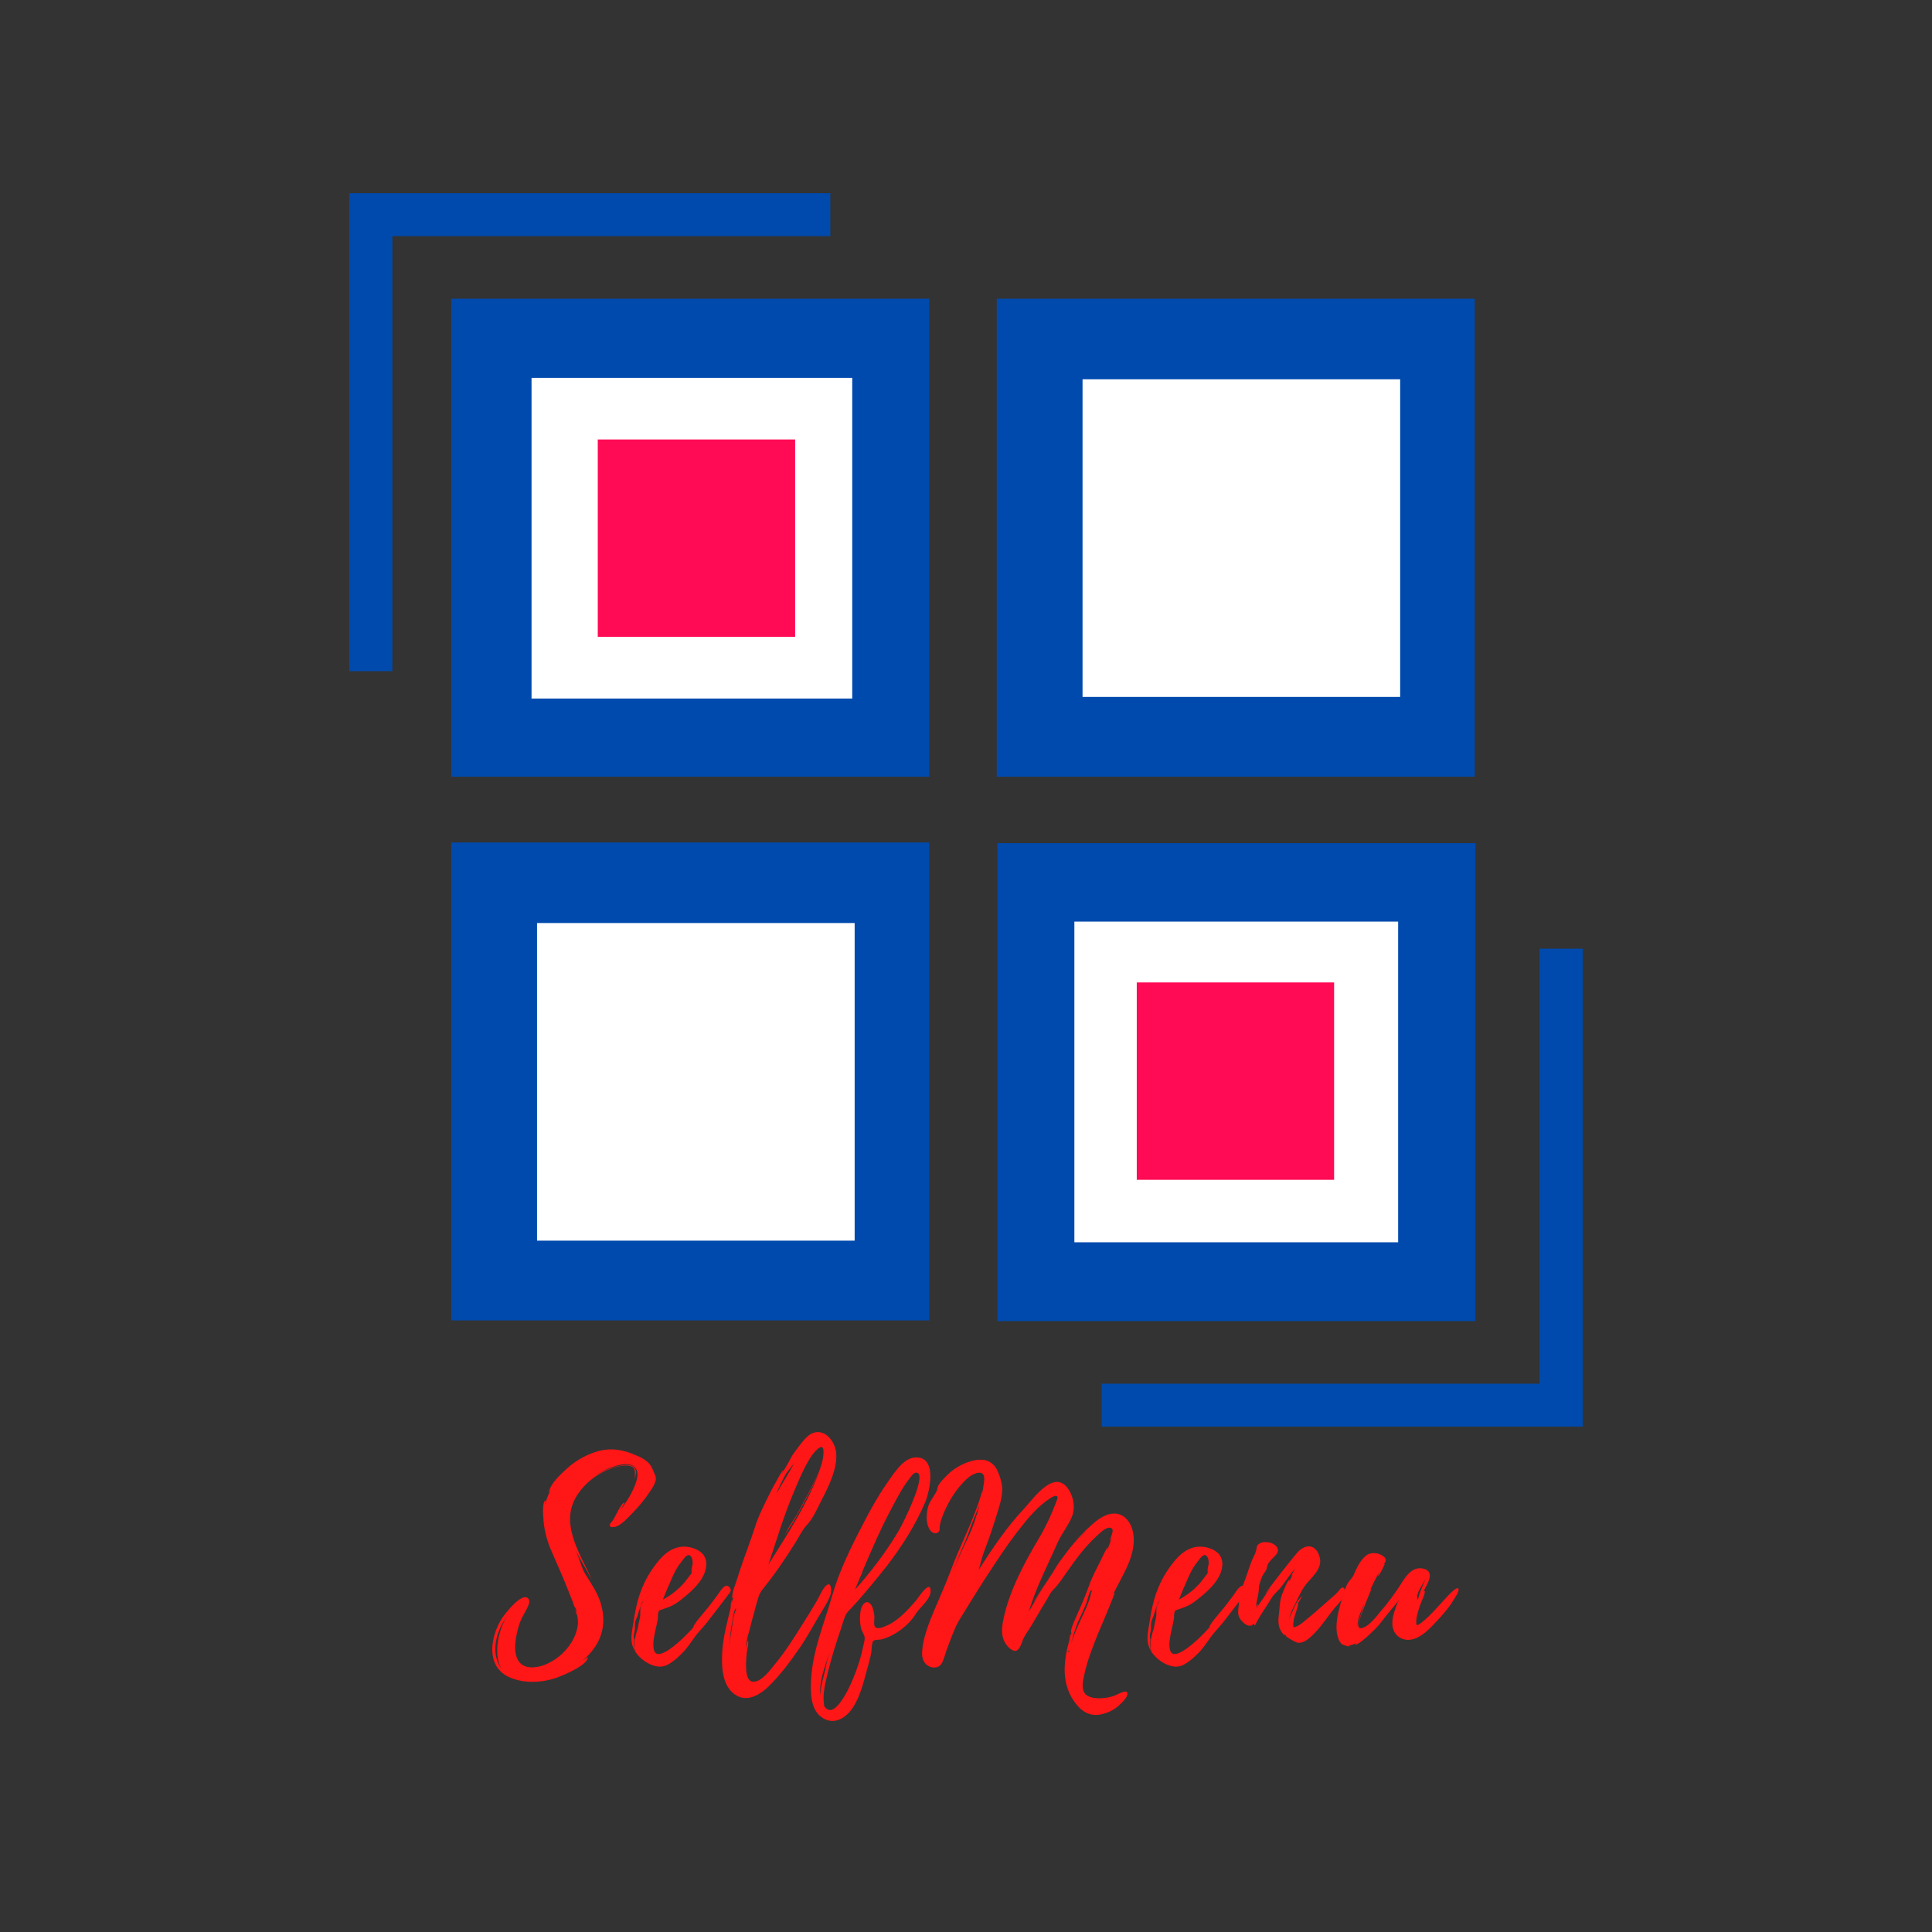 <?xml version="1.0" encoding="UTF-8"?><svg xmlns="http://www.w3.org/2000/svg" xmlns:xlink="http://www.w3.org/1999/xlink" contentScriptType="text/ecmascript" width="375" zoomAndPan="magnify" contentStyleType="text/css" viewBox="0 0 375 375" height="375" preserveAspectRatio="xMidYMid meet" version="1.0"><rect x="0" y="0" width="375" height="375" fill="#333333" stroke="none"/><defs><g><g id="glyph-0-0"><path d="M 30.07 -36.984 C 29.367 -37.586 28.516 -37.988 27.613 -38.34 C 25.359 -39.289 23.203 -39.691 20.797 -39.09 C 18.492 -38.488 16.289 -37.285 14.535 -35.684 C 13.332 -34.578 11.227 -32.727 10.977 -30.973 L 11.324 -31.473 C 10.824 -30.52 10.473 -29.566 10.273 -28.664 C 10.223 -28.664 10.375 -29.469 10.426 -29.469 C 9.621 -29.469 9.871 -26.41 9.922 -25.961 C 10.023 -23.906 10.574 -21.801 11.375 -19.895 C 12.48 -17.289 13.68 -14.734 14.684 -12.129 L 15.586 -9.871 C 15.688 -9.523 15.836 -9.121 15.988 -8.77 C 16.035 -8.77 16.238 -8.371 16.238 -8.418 C 16.289 -8.02 16.387 -7.719 16.488 -7.367 C 16.387 -7.617 16.188 -7.969 16.188 -8.168 C 16.086 -7.816 16.387 -7.367 16.488 -7.117 C 16.59 -6.613 16.637 -6.164 16.637 -5.664 C 16.539 -4.359 16.086 -3.105 15.434 -2.004 C 14.133 0.148 11.977 1.906 9.57 2.656 C 7.816 3.156 5.664 3.156 4.859 1.254 C 4.16 -0.301 4.461 -2.203 4.812 -3.809 C 5.012 -4.711 5.262 -5.613 5.664 -6.465 C 5.965 -7.266 7.566 -9.422 7.117 -10.223 C 6.016 -12.18 2.305 -7.266 1.805 -6.465 C -0.301 -3.059 -1.305 2.504 3.008 4.711 C 6.016 6.215 9.973 5.965 12.98 4.762 C 14.031 4.359 18.594 2.457 18.543 0.953 L 17.539 1.652 C 21 -1.352 22.402 -5.012 21.047 -9.523 C 20.398 -11.625 19.195 -13.332 18.043 -15.184 C 17.188 -16.688 16.938 -18.141 16.238 -19.695 C 17.188 -17.789 18.344 -15.938 19.344 -14.031 C 17.289 -18.742 13.332 -24.355 15.988 -29.617 C 17.188 -31.973 19.344 -33.93 21.699 -35.082 C 23.055 -35.73 24.656 -36.285 26.211 -36.234 C 28.062 -36.082 27.664 -34.879 27.664 -33.629 C 27.766 -34.379 28.215 -35.18 27.465 -35.934 C 26.762 -36.535 25.609 -36.332 24.758 -36.184 C 22.801 -35.832 21 -35.031 19.445 -33.879 C 20.547 -34.73 21.801 -35.43 23.102 -35.883 C 24.254 -36.285 25.961 -36.785 27.113 -36.285 C 29.969 -34.98 26.309 -29.52 24.957 -27.664 C 25.207 -28.113 25.609 -28.965 25.711 -29.066 C 25.008 -29.117 23.605 -25.609 23.254 -25.41 C 22.051 -24.156 23.504 -24.004 24.508 -24.605 C 25.609 -25.258 26.512 -26.309 27.363 -27.164 C 28.516 -28.363 29.566 -29.617 30.469 -30.973 C 31.07 -31.875 32.176 -33.328 31.574 -34.43 C 31.172 -35.383 30.922 -36.285 30.07 -36.984 Z M 2.055 3.609 C -0.551 0.352 0.652 -3.961 3.008 -7.168 C 0.953 -4.211 0.102 1.152 2.055 3.609 Z M 14.984 -25.559 C 15.035 -25.309 14.984 -25.059 14.984 -24.855 Z M 14.984 -25.559 "/></g><g id="glyph-0-1"><path d="M 19.195 -12.379 C 19.195 -12.328 19.195 -12.328 19.145 -12.379 L 19.145 -12.43 C 18.344 -13.781 17.289 -11.926 16.84 -11.277 C 15.988 -10.125 15.184 -9.02 14.281 -7.969 C 13.531 -7.066 12.73 -6.164 12.129 -5.211 C 12.129 -5.113 12.027 -4.859 12.027 -4.859 C 11.828 -4.559 11.527 -4.309 11.277 -4.008 C 10.824 -3.559 10.375 -3.059 9.871 -2.605 C 9.121 -1.906 4.91 2.055 4.359 -0.5 C 4.059 -1.754 4.461 -3.309 4.711 -4.512 C 4.859 -5.16 5.012 -5.762 5.113 -6.414 C 5.211 -6.914 5.062 -7.418 5.312 -7.918 C 5.461 -8.219 5.512 -8.168 5.863 -8.27 L 6.715 -8.57 C 7.266 -8.77 7.816 -8.969 8.32 -9.27 C 9.07 -9.723 9.773 -10.273 10.426 -10.824 C 11.977 -12.129 13.633 -13.68 14.281 -15.637 C 14.633 -16.738 14.684 -17.941 13.98 -18.895 C 13.332 -19.746 12.227 -20.195 11.227 -20.398 C 8.52 -20.898 6.465 -19.344 4.91 -17.289 C 3.008 -14.934 1.652 -12.027 1.004 -9.07 C 0.652 -7.617 0.449 -6.164 0.199 -4.66 C -0.051 -3.156 -0.199 -1.754 0.602 -0.352 C 0.551 -0.852 0.449 -1.305 0.449 -1.754 C 0.449 -2.004 0.551 -2.254 0.551 -2.457 C 0.551 -2.555 0.449 -2.855 0.449 -3.008 C 0.449 -3.457 0.551 -3.809 0.652 -4.262 C 0.703 -4.711 0.652 -5.16 0.703 -5.613 C 0.75 -6.113 0.953 -6.516 1.152 -6.965 C 1.305 -7.367 1.352 -7.719 1.504 -8.117 C 1.652 -8.469 1.754 -8.871 1.906 -9.27 C 1.953 -9.523 2.203 -9.824 2.355 -10.125 C 2.203 -9.672 1.906 -9.27 1.805 -8.871 C 1.652 -8.27 1.754 -7.617 1.703 -7.016 C 1.605 -6.363 1.402 -5.715 1.305 -5.012 C 1.203 -4.359 0.902 -3.758 0.801 -3.105 C 0.703 -2.504 0.5 -2.055 0.551 -1.453 C 0.551 -1.102 0.602 -0.75 0.652 -0.449 C 0.703 -0.051 0.953 0.199 1.203 0.5 C 2.055 1.504 3.207 2.305 4.512 2.656 C 5.414 2.906 6.215 2.855 7.066 2.406 C 8.27 1.754 9.32 0.75 10.223 -0.199 C 11.074 -1.152 11.727 -2.203 12.48 -3.207 C 13.18 -4.109 14.031 -4.961 14.734 -5.863 L 17.441 -9.371 L 18.992 -11.426 C 19.246 -11.727 19.395 -11.977 19.195 -12.379 Z M 6.766 -11.828 C 6.816 -11.926 6.816 -11.977 6.816 -11.977 C 7.566 -13.582 8.117 -15.285 9.172 -16.84 L 10.074 -18.043 C 10.273 -18.293 10.625 -18.742 10.977 -18.844 C 11.727 -18.992 11.926 -17.691 11.879 -17.188 L 11.676 -16.137 C 11.625 -15.836 11.727 -15.637 11.676 -15.387 C 11.578 -15.086 11.324 -14.934 11.176 -14.684 L 10.324 -13.582 C 9.172 -12.227 7.719 -11.074 6.113 -10.223 C 6.363 -10.773 6.516 -11.324 6.766 -11.828 Z M 6.766 -11.828 "/></g><g id="glyph-0-2"><path d="M 20.047 -12.781 C 19.344 -12.027 18.895 -10.773 18.344 -9.871 C 17.488 -8.418 16.637 -7.016 15.734 -5.613 C 14.031 -2.906 12.328 -0.148 10.273 2.305 C 9.422 3.359 7.617 5.914 5.914 5.715 C 4.66 5.512 4.66 3.359 4.66 2.406 C 4.66 1.605 4.711 0.801 4.812 0.051 C 4.859 -0.402 5.262 -1.906 5.012 -2.305 L 4.609 -0.801 C 4.66 -1.402 4.762 -2.055 4.91 -2.656 C 4.859 -2.758 5.312 -4.16 5.414 -4.609 C 5.664 -5.613 5.914 -6.613 6.215 -7.617 C 6.465 -8.621 6.715 -9.57 7.016 -10.523 C 7.266 -11.426 7.617 -11.879 8.168 -12.578 C 10.426 -15.387 12.48 -18.441 14.383 -21.5 C 15.086 -22.652 15.535 -23.652 16.387 -24.605 C 17.641 -25.91 18.492 -27.863 19.293 -29.469 C 20.648 -32.074 22.453 -35.684 22.152 -38.738 L 22.152 -38.988 L 22.102 -39.039 C 21.801 -40.992 19.996 -43.301 17.789 -42.598 C 16.637 -42.246 15.785 -41.043 15.086 -40.191 L 13.934 -38.637 C 13.68 -38.34 13.332 -37.586 13.078 -37.184 L 13.129 -37.234 L 11.527 -34.48 L 11.926 -35.332 C 11.676 -35.383 10.574 -33.227 10.426 -32.977 C 9.871 -32.023 9.371 -31.07 8.922 -30.117 C 7.918 -28.113 6.914 -26.059 6.266 -23.906 C 5.562 -21.75 4.762 -19.645 4.008 -17.488 C 3.609 -16.336 3.207 -15.133 2.855 -13.98 C 2.555 -13.031 1.855 -11.477 2.004 -10.473 L 2.156 -10.473 C 2.004 -10.125 1.906 -9.773 1.805 -9.422 C 1.855 -9.723 1.855 -10.074 1.906 -10.172 C 1.652 -9.824 1.703 -8.621 1.652 -8.52 C 1.004 -5.812 0.25 -3.105 0.051 -0.301 C -0.102 2.355 -0.102 5.863 2.004 7.816 C 4.359 9.973 7.066 8.52 9.02 6.664 C 11.324 4.41 13.281 1.754 15.086 -0.852 C 16.738 -3.258 18.043 -5.812 19.543 -8.219 C 20.145 -9.223 20.797 -10.223 21.098 -11.324 C 21.301 -12.129 21.199 -13.98 20.047 -12.781 Z M 13.781 -30.719 C 14.785 -33.125 15.785 -35.582 17.188 -37.836 C 17.539 -38.387 19.797 -41.395 19.695 -38.738 L 19.695 -38.688 C 19.594 -35.883 17.789 -32.926 16.59 -30.52 L 14.484 -26.609 C 13.781 -25.41 12.578 -23.906 12.18 -22.602 C 12.48 -23.402 13.379 -24.555 13.832 -25.309 C 14.582 -26.562 15.234 -27.812 15.938 -29.066 C 17.09 -31.273 18.344 -33.578 19.195 -35.984 C 16.938 -29.266 12.73 -23.004 9.02 -17.039 C 10.473 -21.449 11.926 -26.262 13.781 -30.719 Z M 12.18 -34.23 C 12.68 -35.18 13.582 -35.984 14.082 -36.883 C 13.031 -34.781 11.727 -32.875 10.625 -30.871 C 10.625 -30.922 10.625 -31.02 10.676 -31.07 C 11.125 -32.176 11.625 -33.176 12.18 -34.23 Z M 2.707 -8.32 C 2.656 -8.219 2.656 -8.168 2.656 -8.168 C 2.055 -6.766 2.004 -4.859 1.703 -3.359 C 1.652 -3.008 1.555 -2.707 1.555 -2.355 L 1.555 -2.504 L 1.402 -0.902 C 1.504 -2.707 1.703 -4.559 2.055 -6.316 L 2.055 -6.266 C 2.203 -7.418 2.457 -8.469 2.656 -8.469 C 2.758 -8.52 2.758 -8.371 2.707 -8.32 Z M 2.707 -8.32 "/></g><g id="glyph-0-3"><path d="M 20.699 -12.328 L 20.699 -12.379 C 20.297 -13.633 18.191 -10.375 17.941 -10.074 C 16.289 -8.168 14.383 -6.016 11.977 -5.062 C 11.375 -4.762 10.172 -4.359 9.871 -5.062 C 9.672 -5.512 9.871 -6.566 9.824 -7.066 C 9.723 -7.719 9.621 -8.418 9.32 -9.02 C 8.469 -10.426 7.516 -9.473 7.215 -8.32 C 6.965 -7.168 6.965 -5.863 7.215 -4.762 C 7.316 -4.16 7.816 -3.559 7.918 -2.957 C 8.02 -2.457 7.77 -1.703 7.668 -1.203 C 7.215 1.051 6.516 3.207 5.613 5.312 C 5.012 6.816 1.855 13.781 -0.051 10.223 L -0.102 10.172 L 0.102 10.324 C -0.352 8.32 0.352 5.863 0.801 3.91 C 1.504 1.051 2.355 -1.703 3.309 -4.461 C 3.508 -5.16 3.758 -5.863 4.008 -6.613 C 4.309 -7.367 4.41 -7.566 4.91 -8.117 C 5.562 -8.77 6.164 -9.473 6.766 -10.125 C 8.668 -12.328 10.523 -14.535 12.277 -16.789 C 15.184 -20.547 17.84 -24.758 19.695 -29.117 C 20.648 -31.422 22.102 -38.289 17.539 -37.785 C 15.234 -37.535 13.281 -34.23 12.078 -32.523 C 10.426 -30.117 8.969 -27.512 7.668 -24.957 C 5.262 -20.348 2.957 -15.688 1.555 -10.727 C 0.051 -5.461 -2.156 -0.352 -2.457 5.262 C -2.605 7.566 -2.605 10.977 -0.551 12.527 C 1.805 14.332 4.262 12.879 5.664 10.727 C 7.266 8.27 7.918 5.012 8.719 2.203 C 8.922 1.504 9.07 0.801 9.223 0.102 C 9.27 -0.301 9.32 -1.953 9.621 -2.203 C 9.871 -2.457 10.977 -2.406 11.277 -2.504 C 13.832 -3.207 16.59 -5.262 17.941 -7.566 C 18.742 -8.82 21.148 -10.574 20.699 -12.328 Z M 7.117 -14.684 C 7.117 -14.734 7.168 -14.785 7.168 -14.836 L 7.168 -14.785 C 7.469 -15.434 7.516 -15.637 7.469 -15.586 C 9.223 -19.746 11.023 -23.906 13.129 -27.863 C 14.184 -29.82 15.184 -31.824 16.539 -33.578 C 16.891 -34.027 17.488 -35.031 18.141 -34.828 C 20.047 -34.277 15.234 -24.707 14.535 -23.555 C 12.129 -19.496 9.223 -15.688 6.062 -12.129 Z M 0.5 1.953 C 0.703 1.254 0.902 0.551 1.152 -0.102 C 0.801 1.004 0.5 2.203 0.301 3.359 C 0.102 4.309 -0.652 6.613 -0.652 8.371 C -0.902 6.215 -0.148 3.859 0.5 1.953 Z M 7.316 -15.184 L 7.469 -15.586 C 7.469 -15.535 7.367 -15.336 7.316 -15.184 Z M 7.316 -15.184 "/></g><g id="glyph-0-4"><path d="M 37.234 8.469 C 35.832 8.969 33.527 9.223 32.125 8.469 C 30.672 7.668 31.223 5.461 31.523 4.16 C 32.125 1.453 33.176 -1.203 34.23 -3.809 C 34.828 -5.16 35.383 -6.566 35.984 -7.969 C 36.133 -8.27 37.438 -11.527 37.387 -11.527 C 37.285 -11.527 37.137 -11.375 37.035 -11.176 C 38.789 -14.836 41.746 -18.895 40.945 -23.254 C 40.594 -25.109 39.289 -26.961 37.234 -26.91 C 35.48 -26.91 33.879 -25.609 32.676 -24.508 C 30.418 -22.5 28.566 -20.145 26.812 -17.742 C 26.609 -17.488 25.809 -16.289 24.906 -14.883 C 25.359 -15.637 25.961 -16.336 26.461 -17.039 C 24.355 -14.082 22.5 -10.977 20.699 -7.867 C 22.102 -12.578 24.406 -16.938 26.359 -21.398 C 27.113 -23.055 28.363 -24.555 29.066 -26.262 C 29.82 -28.113 29.367 -30.469 28.113 -32.023 C 25.359 -35.383 21.398 -29.566 19.746 -27.812 C 16.387 -24.254 13.582 -20.047 10.977 -15.988 C 11.324 -17.09 11.527 -18.141 11.926 -19.246 C 12.43 -20.648 12.98 -22 13.43 -23.402 C 13.934 -24.855 14.383 -26.359 14.836 -27.812 C 15.285 -29.266 15.785 -31.223 15.434 -32.773 C 15.184 -33.879 14.734 -35.43 13.934 -36.285 C 12.68 -37.637 10.926 -37.535 9.32 -37.035 C 7.867 -36.582 6.613 -35.883 5.461 -34.93 C 4.859 -34.379 4.309 -33.828 3.758 -33.227 L 3.258 -32.523 C 2.957 -32.125 3.008 -31.723 2.855 -31.371 C 2.355 -30.27 1.504 -29.418 1.152 -28.215 C 0.801 -26.863 0.703 -24.957 1.504 -23.754 C 1.906 -23.203 2.555 -22.801 3.156 -23.305 C 3.508 -23.652 3.359 -24.004 3.406 -24.406 C 3.457 -24.707 3.609 -25.508 3.809 -26.008 C 4.711 -28.465 6.062 -30.922 7.867 -32.824 C 8.621 -33.676 9.523 -34.48 10.625 -34.781 C 12.129 -35.129 12.18 -33.93 11.977 -32.727 L 11.676 -30.871 L 11.676 -31.371 C 10.223 -25.961 7.418 -20.949 5.512 -15.734 C 4.559 -13.18 3.457 -10.773 2.406 -8.27 C 1.352 -5.762 0.148 -2.805 0 -0.051 C -0.051 0.902 0.148 1.855 0.902 2.457 C 1.754 3.156 3.059 3.207 3.707 2.305 C 4.211 1.605 4.461 0.352 4.762 -0.449 C 5.262 -1.754 5.715 -3.059 6.266 -4.309 C 6.766 -5.664 7.617 -6.867 8.371 -8.117 C 9.973 -10.727 11.578 -13.332 13.281 -15.887 C 14.883 -18.344 16.488 -20.746 18.242 -23.055 C 19.996 -25.309 21.75 -27.613 24.055 -29.316 C 24.406 -29.566 25.609 -30.52 26.109 -30.32 C 26.512 -30.168 26.109 -29.418 25.961 -29.016 C 25.109 -26.711 24.004 -24.355 22.754 -22.25 C 19.844 -17.34 16.84 -11.828 15.734 -6.164 C 15.336 -4.262 15.336 -2.355 16.84 -0.902 C 18.391 0.551 18.945 -0.703 19.445 -2.105 C 19.844 -3.258 20.699 -4.262 21.301 -5.312 C 22.152 -6.715 22.953 -8.168 23.855 -9.621 C 24.406 -10.426 24.809 -11.527 25.457 -12.129 C 26.512 -13.18 27.262 -14.383 28.113 -15.586 C 29.867 -18.09 31.621 -20.496 33.879 -22.551 C 34.43 -23.055 35.684 -24.355 36.535 -24.156 C 37.586 -23.906 36.434 -22.25 36.484 -21.598 L 36.836 -22.301 C 36.535 -21.398 36.234 -20.547 35.883 -19.695 C 35.832 -19.746 36.031 -20.348 36.031 -20.348 C 35.832 -20.398 34.781 -17.992 34.629 -17.742 C 33.879 -16.188 32.977 -14.633 32.426 -12.98 C 31.875 -11.477 31.32 -10.074 30.672 -8.621 L 29.566 -6.113 C 29.367 -5.562 28.766 -4.359 28.918 -3.758 C 28.965 -3.758 29.016 -3.758 29.016 -3.809 L 28.766 -2.906 C 28.816 -3.105 28.867 -3.559 28.867 -3.609 C 28.664 -3.457 28.617 -2.457 28.617 -2.457 C 27.414 1.754 26.91 6.215 29.82 9.973 C 31.223 11.777 32.875 12.578 35.082 11.977 C 36.133 11.727 37.137 11.227 37.988 10.523 C 38.488 10.074 40.043 8.719 39.84 7.918 C 39.691 7.117 37.738 8.32 37.234 8.469 Z M 30.57 -6.566 C 31.02 -7.469 31.422 -8.418 31.824 -9.371 C 32.125 -10.125 32.324 -11.477 32.824 -12.078 C 32.977 -12.027 32.977 -11.879 32.824 -11.578 C 32.473 -9.773 31.473 -7.77 30.672 -6.062 C 30.02 -4.609 29.367 -3.105 28.867 -1.605 C 29.367 -3.258 29.77 -4.91 30.57 -6.566 Z M 8.371 -21.551 C 9.07 -23.203 9.621 -24.957 10.324 -26.609 C 10.625 -27.312 10.977 -28.113 11.227 -28.918 C 10.625 -26.562 9.871 -24.207 8.77 -21.949 C 7.719 -19.797 6.766 -17.59 5.863 -15.336 C 6.664 -17.441 7.469 -19.496 8.371 -21.551 Z M 24.406 -14.133 C 23.102 -12.027 21.699 -9.871 21.699 -9.871 C 21.852 -9.824 23.703 -12.93 24.406 -14.133 Z M 32.023 -23.703 L 30.168 -21.75 C 30.77 -22.453 31.371 -23.102 32.023 -23.703 Z M 28.465 0 C 28.316 -0.051 28.316 -0.148 28.465 -0.352 C 28.566 -0.301 28.566 -0.199 28.465 0 Z M 29.668 -21.148 L 29.77 -21.301 L 29.77 -21.25 C 29.867 -21.449 30.02 -21.598 30.07 -21.648 L 30.168 -21.75 L 30.07 -21.598 L 30.02 -21.551 L 29.867 -21.398 C 29.867 -21.398 29.918 -21.398 29.918 -21.449 L 29.867 -21.398 L 29.82 -21.301 Z M 24.508 -14.281 L 24.707 -14.582 L 24.707 -14.535 Z M 24.406 -14.133 L 24.508 -14.281 C 24.508 -14.234 24.457 -14.184 24.406 -14.133 Z M 30.02 -21.598 L 30.07 -21.648 C 30.07 -21.648 30.07 -21.598 30.02 -21.598 Z M 30.02 -21.598 "/></g><g id="glyph-0-5"><path d="M 20.746 -11.926 C 20.496 -13.129 19.797 -12.328 19.496 -11.879 C 18.793 -11.023 17.691 -10.223 16.84 -9.422 C 15.688 -8.418 14.535 -7.367 13.332 -6.414 C 12.73 -5.914 11.977 -5.211 11.227 -4.961 C 11.125 -4.91 10.773 -4.859 10.773 -4.812 L 10.727 -4.859 C 10.727 -4.859 10.676 -5.664 10.727 -5.715 C 10.773 -6.363 10.977 -7.016 11.176 -7.617 C 11.227 -7.719 11.777 -9.422 11.676 -9.422 L 11.426 -9.121 C 11.727 -9.723 12.129 -10.324 12.48 -10.977 C 11.676 -10.223 11.125 -9.371 10.727 -8.32 C 10.523 -7.816 9.973 -6.914 9.871 -6.164 C 9.973 -7.266 10.727 -8.719 11.074 -9.371 C 11.578 -10.426 12.129 -11.625 12.781 -12.629 C 13.98 -14.434 16.59 -16.086 15.785 -18.594 C 15.086 -20.949 13.23 -21 11.777 -19.645 C 11.074 -18.992 5.113 -11.375 5.262 -11.277 C 5.262 -11.277 5.762 -11.879 6.414 -12.73 L 3.457 -8.418 C 3.406 -8.418 3.961 -9.27 3.91 -9.32 C 3.859 -9.371 3.508 -9.02 3.457 -8.82 C 3.559 -9.871 3.91 -10.926 4.008 -11.977 C 4.059 -12.379 4.008 -12.68 4.109 -13.078 C 4.309 -13.73 4.512 -14.434 4.812 -14.984 C 5.012 -15.387 5.414 -15.734 5.512 -16.137 C 5.715 -16.789 5.664 -17.039 6.113 -17.59 C 6.516 -18.09 7.117 -18.594 7.469 -19.043 C 8.32 -20.297 6.867 -21.148 6.062 -21.301 C 5.414 -21.398 4.762 -21.449 4.16 -21.098 C 3.508 -20.699 3.66 -20.348 3.508 -19.797 C 3.359 -19.094 2.855 -18.293 2.605 -17.641 C 2.203 -16.59 1.855 -15.535 1.504 -14.484 C 1.102 -13.43 0.703 -12.43 0.402 -11.375 C 0.148 -10.523 0.199 -9.723 0.102 -8.922 C 0 -8.02 -0.148 -7.418 0.301 -6.613 C 0.801 -5.762 2.156 -4.461 3.059 -5.562 L 3.258 -5.16 C 4.109 -7.016 5.414 -8.668 6.465 -10.473 C 6.914 -11.277 7.719 -11.828 8.371 -12.68 C 9.27 -13.883 10.074 -15.086 11.074 -16.238 C 10.926 -15.988 10.273 -14.836 10.324 -14.785 C 10.426 -14.836 10.473 -14.934 10.574 -15.035 L 9.871 -13.633 C 9.824 -13.68 10.074 -14.031 9.973 -14.031 C 9.621 -14.133 8.57 -11.324 8.469 -11.074 C 8.117 -9.973 8.07 -8.969 7.969 -7.816 C 7.918 -7.266 7.816 -6.715 7.816 -6.164 C 7.816 -5.613 7.867 -5.062 8.117 -4.512 C 8.27 -4.211 8.469 -3.809 8.719 -3.559 C 8.77 -3.559 9.32 -3.059 9.07 -3.457 L 9.371 -3.156 L 9.223 -3.258 C 9.172 -3.008 11.023 -2.004 11.324 -1.906 C 12.73 -1.453 14.234 -3.059 15.133 -4.008 C 16.336 -5.312 17.34 -6.816 18.441 -8.219 C 19.043 -9.02 20.949 -10.727 20.746 -11.926 Z M 20.746 -11.926 "/></g><g id="glyph-0-6"><path d="M 23.703 -12.227 C 23.555 -13.18 21.25 -10.523 21.148 -10.426 C 19.695 -8.871 18.293 -7.168 16.59 -5.812 C 15.785 -5.211 15.434 -4.859 15.484 -6.062 C 15.535 -7.117 15.938 -8.219 16.238 -9.172 C 16.387 -9.672 17.391 -11.578 17.09 -11.926 C 17.039 -11.977 16.938 -11.828 16.84 -11.727 C 17.539 -13.129 19.246 -15.535 16.988 -16.188 C 14.434 -16.891 13.129 -14.133 12.027 -12.48 C 10.977 -10.977 9.973 -9.523 8.77 -8.168 C 7.867 -7.117 6.465 -5.113 5.012 -4.711 C 3.66 -4.262 4.559 -6.465 4.762 -7.215 C 4.91 -7.617 6.715 -12.277 6.816 -12.227 C 6.715 -12.227 6.613 -12.18 6.516 -12.027 C 7.066 -13.23 7.668 -14.434 8.32 -15.586 C 8.168 -15.285 8.02 -14.785 8.02 -14.785 C 8.27 -14.734 9.473 -17.188 9.371 -17.188 C 9.27 -17.141 9.172 -17.039 9.07 -16.891 C 9.473 -17.59 9.973 -17.941 9.07 -18.645 C 8.168 -19.344 6.566 -19.496 5.664 -18.691 C 4.559 -17.789 3.859 -16.188 3.309 -14.934 C 2.957 -14.234 2.355 -13.832 2.004 -13.031 C 1.305 -11.477 0.902 -9.922 0.5 -8.32 C 0.102 -6.766 -0.148 -5.16 0.102 -3.559 C 0.25 -2.855 0.5 -2.055 1.051 -1.555 C 1.203 -1.453 2.656 -0.902 2.555 -1.254 C 2.457 -1.254 2.355 -1.254 2.305 -1.305 C 2.855 -1.305 3.406 -1.555 3.91 -1.855 C 3.961 -1.805 3.508 -1.605 3.508 -1.555 C 4.008 -0.902 7.816 -4.762 8.168 -5.211 C 9.422 -6.816 10.676 -8.371 11.977 -9.922 C 11.324 -8.168 10.223 -5.762 11.277 -3.859 C 11.879 -2.855 13.031 -2.305 14.133 -2.406 C 16.488 -2.555 18.594 -5.113 20.047 -6.664 C 21 -7.719 21.949 -8.82 22.652 -10.023 C 22.953 -10.523 23.754 -11.625 23.703 -12.227 Z M 16.086 -11.227 C 15.988 -10.926 15.938 -10.523 15.785 -10.273 C 15.785 -10.223 15.734 -10.172 15.688 -10.125 C 15.734 -10.172 15.734 -10.223 15.734 -10.273 C 15.336 -11.527 16.84 -13.129 17.34 -14.383 C 16.938 -13.281 16.438 -12.277 16.086 -11.227 Z M 4.16 -4.762 C 3.859 -6.215 4.91 -8.219 5.461 -9.57 C 4.762 -7.617 4.059 -5.211 4.16 -4.762 Z M 11.977 -9.672 C 11.977 -9.871 12.027 -10.023 12.18 -10.125 C 12.078 -9.973 12.027 -9.824 11.977 -9.672 Z M 11.977 -9.672 "/></g></g></defs><path fill="rgb(0%, 29.019%, 67.839%)" d="M 87.59 163.523 L 180.363 163.523 L 180.363 256.293 L 87.59 256.293 Z M 87.59 163.523 " fill-opacity="1" fill-rule="nonzero"/><path fill="rgb(100%, 100%, 100%)" d="M 104.238 179.16 L 165.887 179.16 L 165.887 240.809 L 104.238 240.809 Z M 104.238 179.16 " fill-opacity="1" fill-rule="nonzero"/><path fill="rgb(0%, 29.019%, 67.839%)" d="M 143.176 37.5 L 67.793 37.5 L 67.793 130.273 L 76.16 130.273 L 76.16 45.832 L 161.164 45.832 L 161.164 37.5 Z M 143.176 37.5 " fill-opacity="1" fill-rule="nonzero"/><path fill="rgb(0%, 29.019%, 67.839%)" d="M 87.59 57.98 L 180.363 57.98 L 180.363 150.754 L 87.59 150.754 Z M 87.59 57.98 " fill-opacity="1" fill-rule="nonzero"/><path fill="rgb(100%, 100%, 100%)" d="M 103.172 73.34 L 165.418 73.34 L 165.418 135.586 L 103.172 135.586 Z M 103.172 73.34 " fill-opacity="1" fill-rule="nonzero"/><path fill="rgb(100%, 3.92%, 32.939%)" d="M 116.027 85.301 L 154.336 85.301 L 154.336 123.605 L 116.027 123.605 Z M 116.027 85.301 " fill-opacity="1" fill-rule="nonzero"/><path fill="rgb(0%, 29.019%, 67.839%)" d="M 231.816 276.906 L 307.199 276.906 L 307.199 184.133 L 298.832 184.133 L 298.832 268.574 L 213.828 268.574 L 213.828 276.906 Z M 231.816 276.906 " fill-opacity="1" fill-rule="nonzero"/><path fill="rgb(0%, 29.019%, 67.839%)" d="M 286.379 256.426 L 193.605 256.426 L 193.605 163.652 L 286.379 163.652 Z M 286.379 256.426 " fill-opacity="1" fill-rule="nonzero"/><path fill="rgb(100%, 100%, 100%)" d="M 271.379 241.125 L 208.535 241.125 L 208.535 178.883 L 271.379 178.883 Z M 271.379 241.125 " fill-opacity="1" fill-rule="nonzero"/><path fill="rgb(100%, 3.92%, 32.939%)" d="M 258.949 228.996 L 220.645 228.996 L 220.645 190.691 L 258.949 190.691 Z M 258.949 228.996 " fill-opacity="1" fill-rule="nonzero"/><path fill="rgb(0%, 29.019%, 67.839%)" d="M 193.473 57.98 L 286.246 57.98 L 286.246 150.754 L 193.473 150.754 Z M 193.473 57.98 " fill-opacity="1" fill-rule="nonzero"/><path fill="rgb(100%, 100%, 100%)" d="M 210.121 73.621 L 271.77 73.621 L 271.77 135.27 L 210.121 135.27 Z M 210.121 73.621 " fill-opacity="1" fill-rule="nonzero"/><g fill="rgb(100%, 8.629%, 8.629%)" fill-opacity="1"><use x="95.549" y="320.693" xmlns:xlink="http://www.w3.org/1999/xlink" xlink:href="#glyph-0-0" xlink:type="simple" xlink:actuate="onLoad" xlink:show="embed"/></g><g fill="rgb(100%, 8.629%, 8.629%)" fill-opacity="1"><use x="122.559" y="320.693" xmlns:xlink="http://www.w3.org/1999/xlink" xlink:href="#glyph-0-1" xlink:type="simple" xlink:actuate="onLoad" xlink:show="embed"/></g><g fill="rgb(100%, 8.629%, 8.629%)" fill-opacity="1"><use x="140.147" y="320.693" xmlns:xlink="http://www.w3.org/1999/xlink" xlink:href="#glyph-0-2" xlink:type="simple" xlink:actuate="onLoad" xlink:show="embed"/></g><g fill="rgb(100%, 8.629%, 8.629%)" fill-opacity="1"><use x="159.891" y="320.693" xmlns:xlink="http://www.w3.org/1999/xlink" xlink:href="#glyph-0-3" xlink:type="simple" xlink:actuate="onLoad" xlink:show="embed"/></g><g fill="rgb(100%, 8.629%, 8.629%)" fill-opacity="1"><use x="178.983" y="320.693" xmlns:xlink="http://www.w3.org/1999/xlink" xlink:href="#glyph-0-4" xlink:type="simple" xlink:actuate="onLoad" xlink:show="embed"/></g><g fill="rgb(100%, 8.629%, 8.629%)" fill-opacity="1"><use x="222.729" y="320.693" xmlns:xlink="http://www.w3.org/1999/xlink" xlink:href="#glyph-0-1" xlink:type="simple" xlink:actuate="onLoad" xlink:show="embed"/></g><g fill="rgb(100%, 8.629%, 8.629%)" fill-opacity="1"><use x="240.318" y="320.693" xmlns:xlink="http://www.w3.org/1999/xlink" xlink:href="#glyph-0-5" xlink:type="simple" xlink:actuate="onLoad" xlink:show="embed"/></g><g fill="rgb(100%, 8.629%, 8.629%)" fill-opacity="1"><use x="259.41" y="320.693" xmlns:xlink="http://www.w3.org/1999/xlink" xlink:href="#glyph-0-6" xlink:type="simple" xlink:actuate="onLoad" xlink:show="embed"/></g></svg>